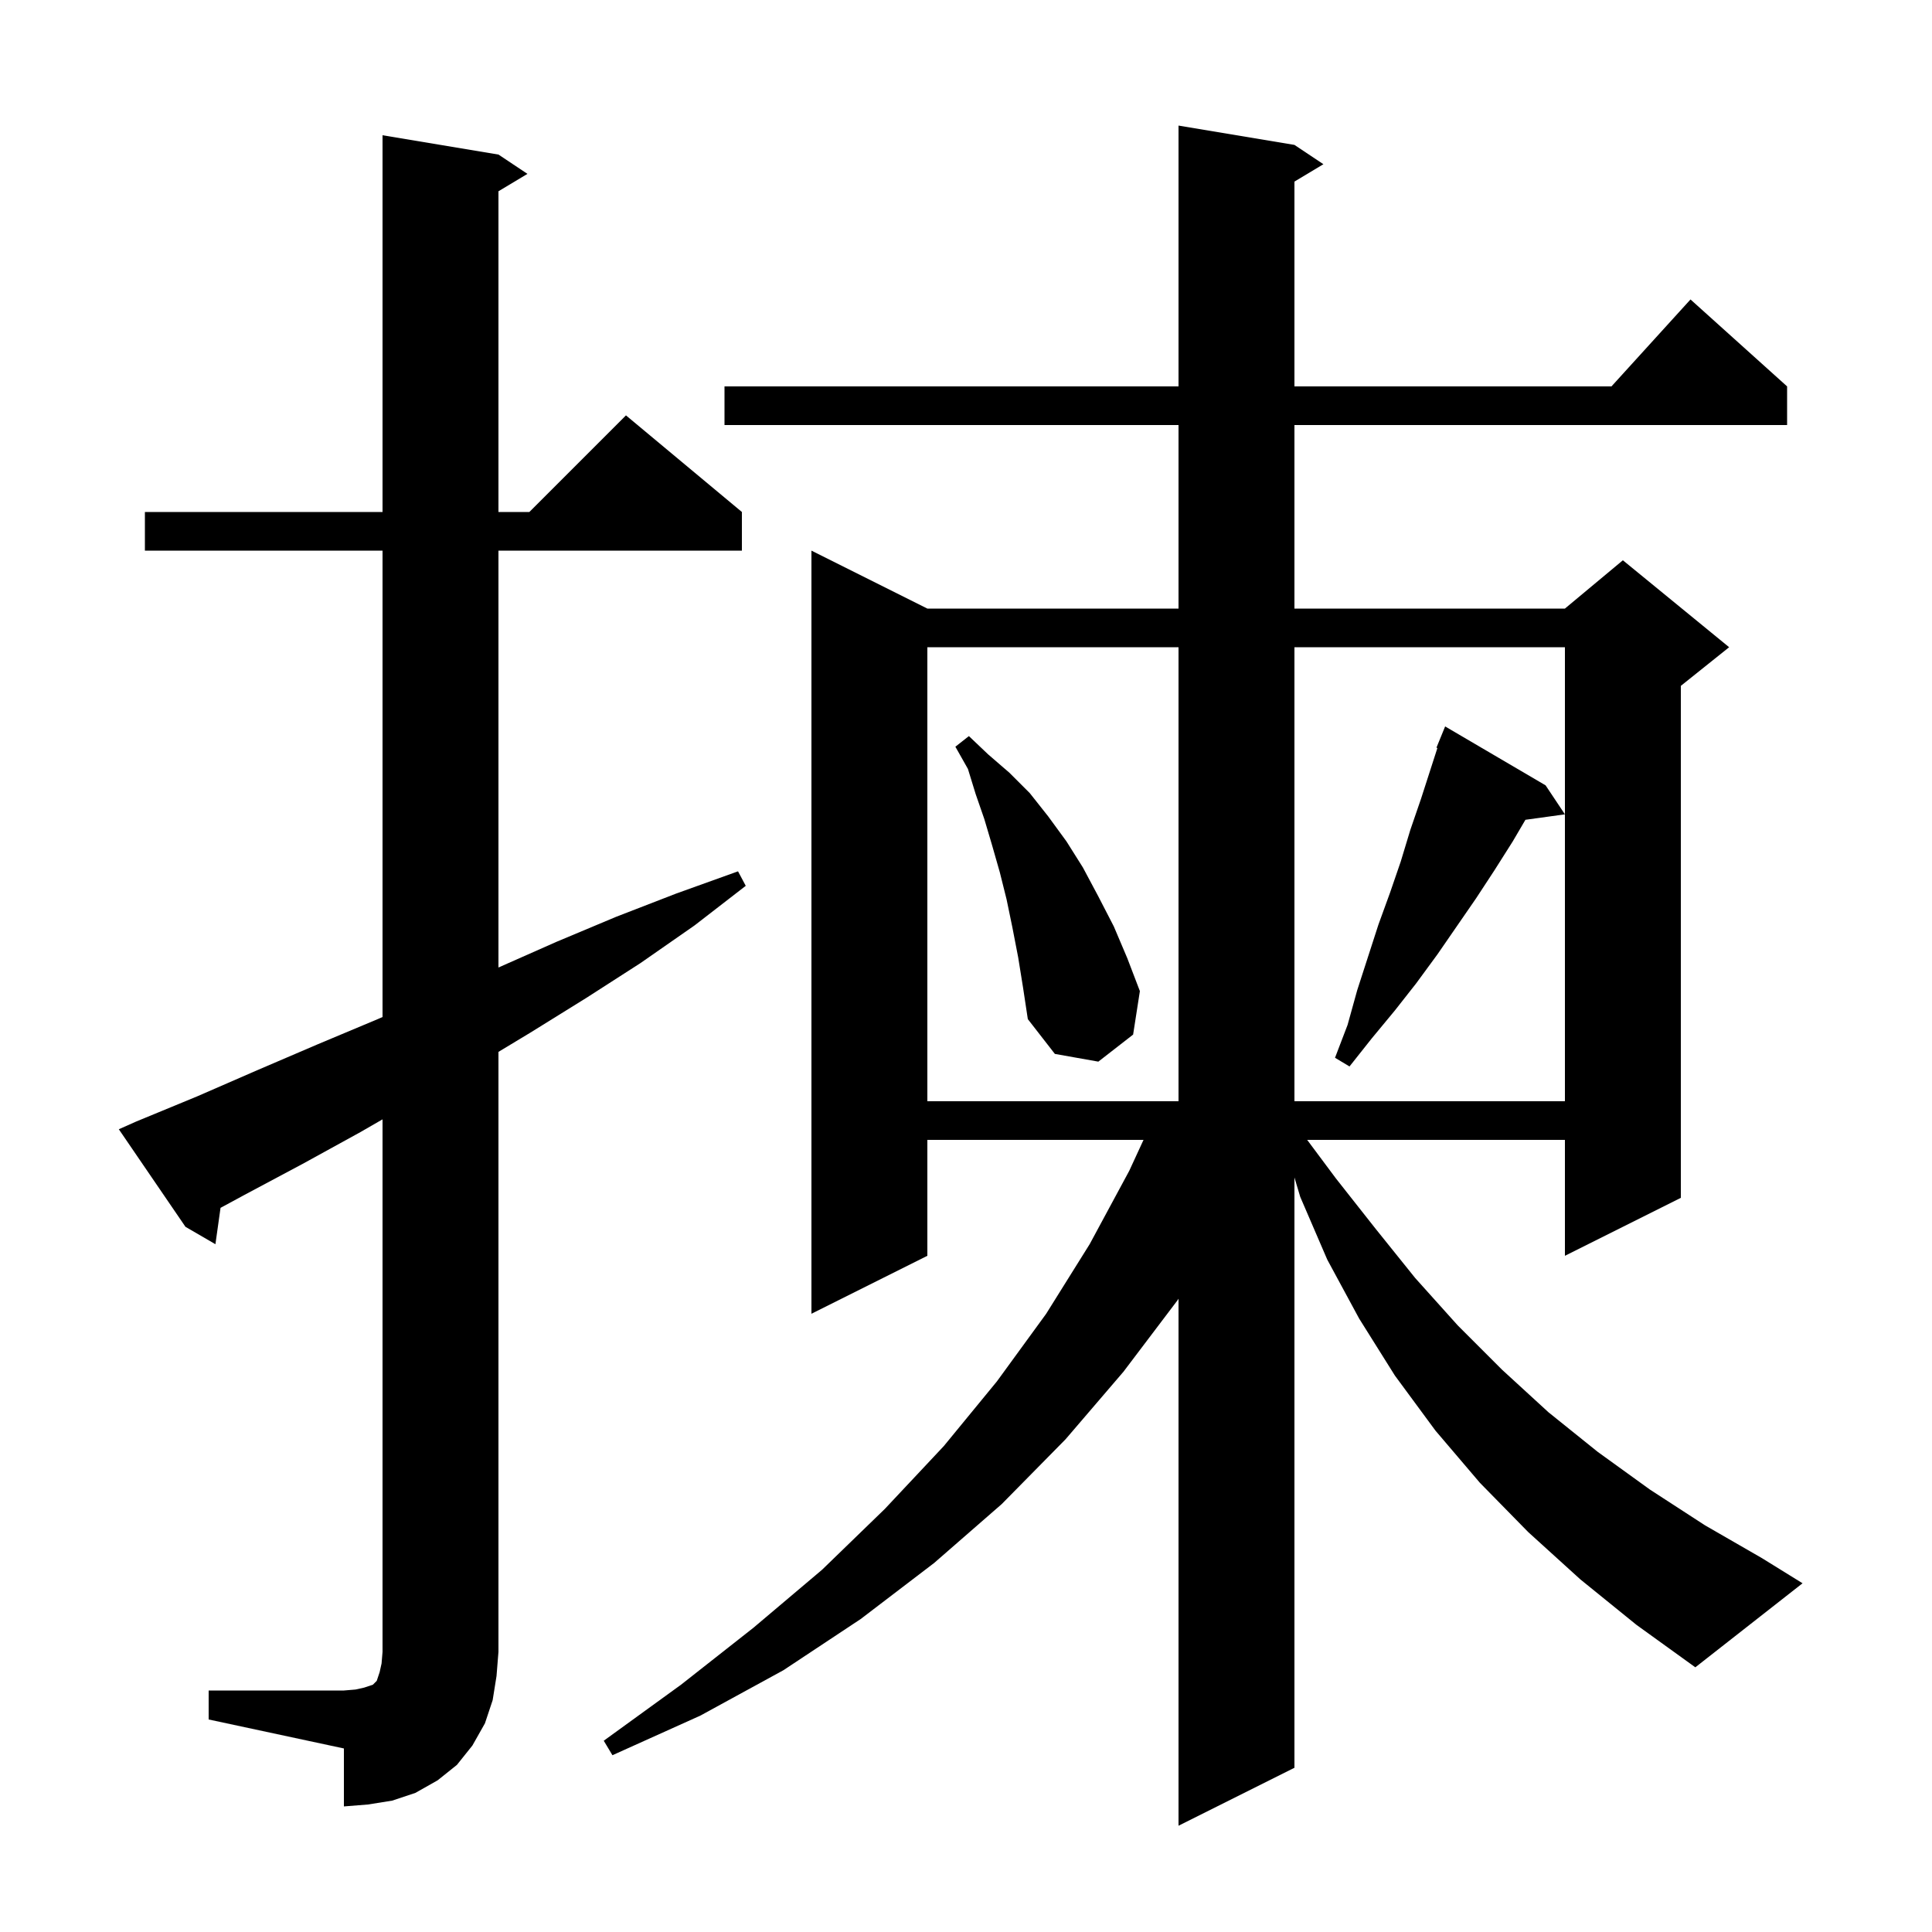 <svg xmlns="http://www.w3.org/2000/svg" xmlns:xlink="http://www.w3.org/1999/xlink" version="1.1" baseProfile="full" viewBox="0 0 200 200" width="200" height="200">
<g fill="black">
<path d="M 163.6 163.5 L 158.2 158.6 L 153.2 153.5 L 148.6 148.1 L 144.4 142.4 L 140.7 136.5 L 137.4 130.4 L 134.6 123.9 L 134.0 121.89 L 134.0 183.0 L 122.0 189.0 L 122.0 134.442 L 121.9 134.6 L 116.3 142.0 L 110.3 149.0 L 103.7 155.7 L 96.7 161.8 L 89.1 167.6 L 81.1 172.9 L 72.5 177.6 L 63.4 181.7 L 62.5 180.2 L 70.5 174.4 L 78.0 168.5 L 85.1 162.5 L 91.6 156.2 L 97.7 149.7 L 103.2 143.0 L 108.3 136.0 L 112.8 128.8 L 116.9 121.2 L 118.377 118.0 L 96.0 118.0 L 96.0 130.0 L 84.0 136.0 L 84.0 57.0 L 96.0 63.0 L 122.0 63.0 L 122.0 44.0 L 75.0 44.0 L 75.0 40.0 L 122.0 40.0 L 122.0 13.0 L 134.0 15.0 L 137.0 17.0 L 134.0 18.8 L 134.0 40.0 L 166.818 40.0 L 175.0 31.0 L 185.0 40.0 L 185.0 44.0 L 134.0 44.0 L 134.0 63.0 L 162.0 63.0 L 168.0 58.0 L 179.0 67.0 L 174.0 71.0 L 174.0 124.0 L 162.0 130.0 L 162.0 118.0 L 135.318 118.0 L 138.3 122.0 L 142.4 127.2 L 146.5 132.3 L 150.9 137.2 L 155.5 141.8 L 160.3 146.2 L 165.4 150.3 L 170.8 154.2 L 176.5 157.9 L 182.4 161.3 L 186.6 163.9 L 175.5 172.6 L 169.4 168.2 Z M 21.6 175.0 L 35.6 175.0 L 36.8 174.9 L 37.7 174.7 L 38.6 174.4 L 39.0 174.0 L 39.3 173.1 L 39.5 172.2 L 39.6 171.0 L 39.6 115.875 L 37.3 117.2 L 31.3 120.5 L 25.3 123.7 L 22.83 125.036 L 22.3 128.8 L 19.2 127.0 L 12.3 116.9 L 14.1 116.1 L 20.4 113.5 L 26.6 110.8 L 32.9 108.1 L 39.1 105.5 L 39.6 105.282 L 39.6 57.0 L 15.0 57.0 L 15.0 53.0 L 39.6 53.0 L 39.6 14.0 L 51.6 16.0 L 54.6 18.0 L 51.6 19.8 L 51.6 53.0 L 54.8 53.0 L 64.8 43.0 L 76.8 53.0 L 76.8 57.0 L 51.6 57.0 L 51.6 100.156 L 57.6 97.5 L 63.8 94.9 L 70.0 92.5 L 76.4 90.2 L 77.2 91.7 L 71.9 95.8 L 66.3 99.7 L 60.7 103.3 L 54.9 106.9 L 51.6 108.891 L 51.6 171.0 L 51.4 173.5 L 51.0 176.0 L 50.2 178.4 L 48.9 180.7 L 47.3 182.7 L 45.3 184.3 L 43.0 185.6 L 40.6 186.4 L 38.1 186.8 L 35.6 187.0 L 35.6 181.0 L 21.6 178.0 Z M 96.0 67.0 L 96.0 114.0 L 122.0 114.0 L 122.0 67.0 Z M 134.0 67.0 L 134.0 114.0 L 162.0 114.0 L 162.0 67.0 Z M 160.0 81.3 L 162.0 84.3 L 157.911 84.864 L 156.6 87.1 L 154.7 90.1 L 152.8 93.0 L 148.8 98.8 L 146.6 101.8 L 144.4 104.6 L 142.0 107.5 L 139.7 110.4 L 138.2 109.5 L 139.5 106.1 L 140.5 102.5 L 142.7 95.7 L 143.9 92.4 L 145.0 89.2 L 146.0 85.9 L 147.1 82.7 L 148.799 77.434 L 148.7 77.4 L 149.6 75.2 Z M 105.4 99.1 L 104.8 96.0 L 104.2 93.1 L 103.5 90.3 L 102.7 87.5 L 101.9 84.8 L 101.0 82.2 L 100.2 79.6 L 98.9 77.3 L 100.3 76.2 L 102.3 78.1 L 104.5 80.0 L 106.6 82.1 L 108.5 84.5 L 110.4 87.1 L 112.1 89.8 L 113.7 92.8 L 115.3 95.9 L 116.7 99.2 L 118.0 102.6 L 117.3 107.1 L 113.7 109.9 L 109.2 109.1 L 106.4 105.5 L 105.9 102.2 Z " />
</g>
</svg>
